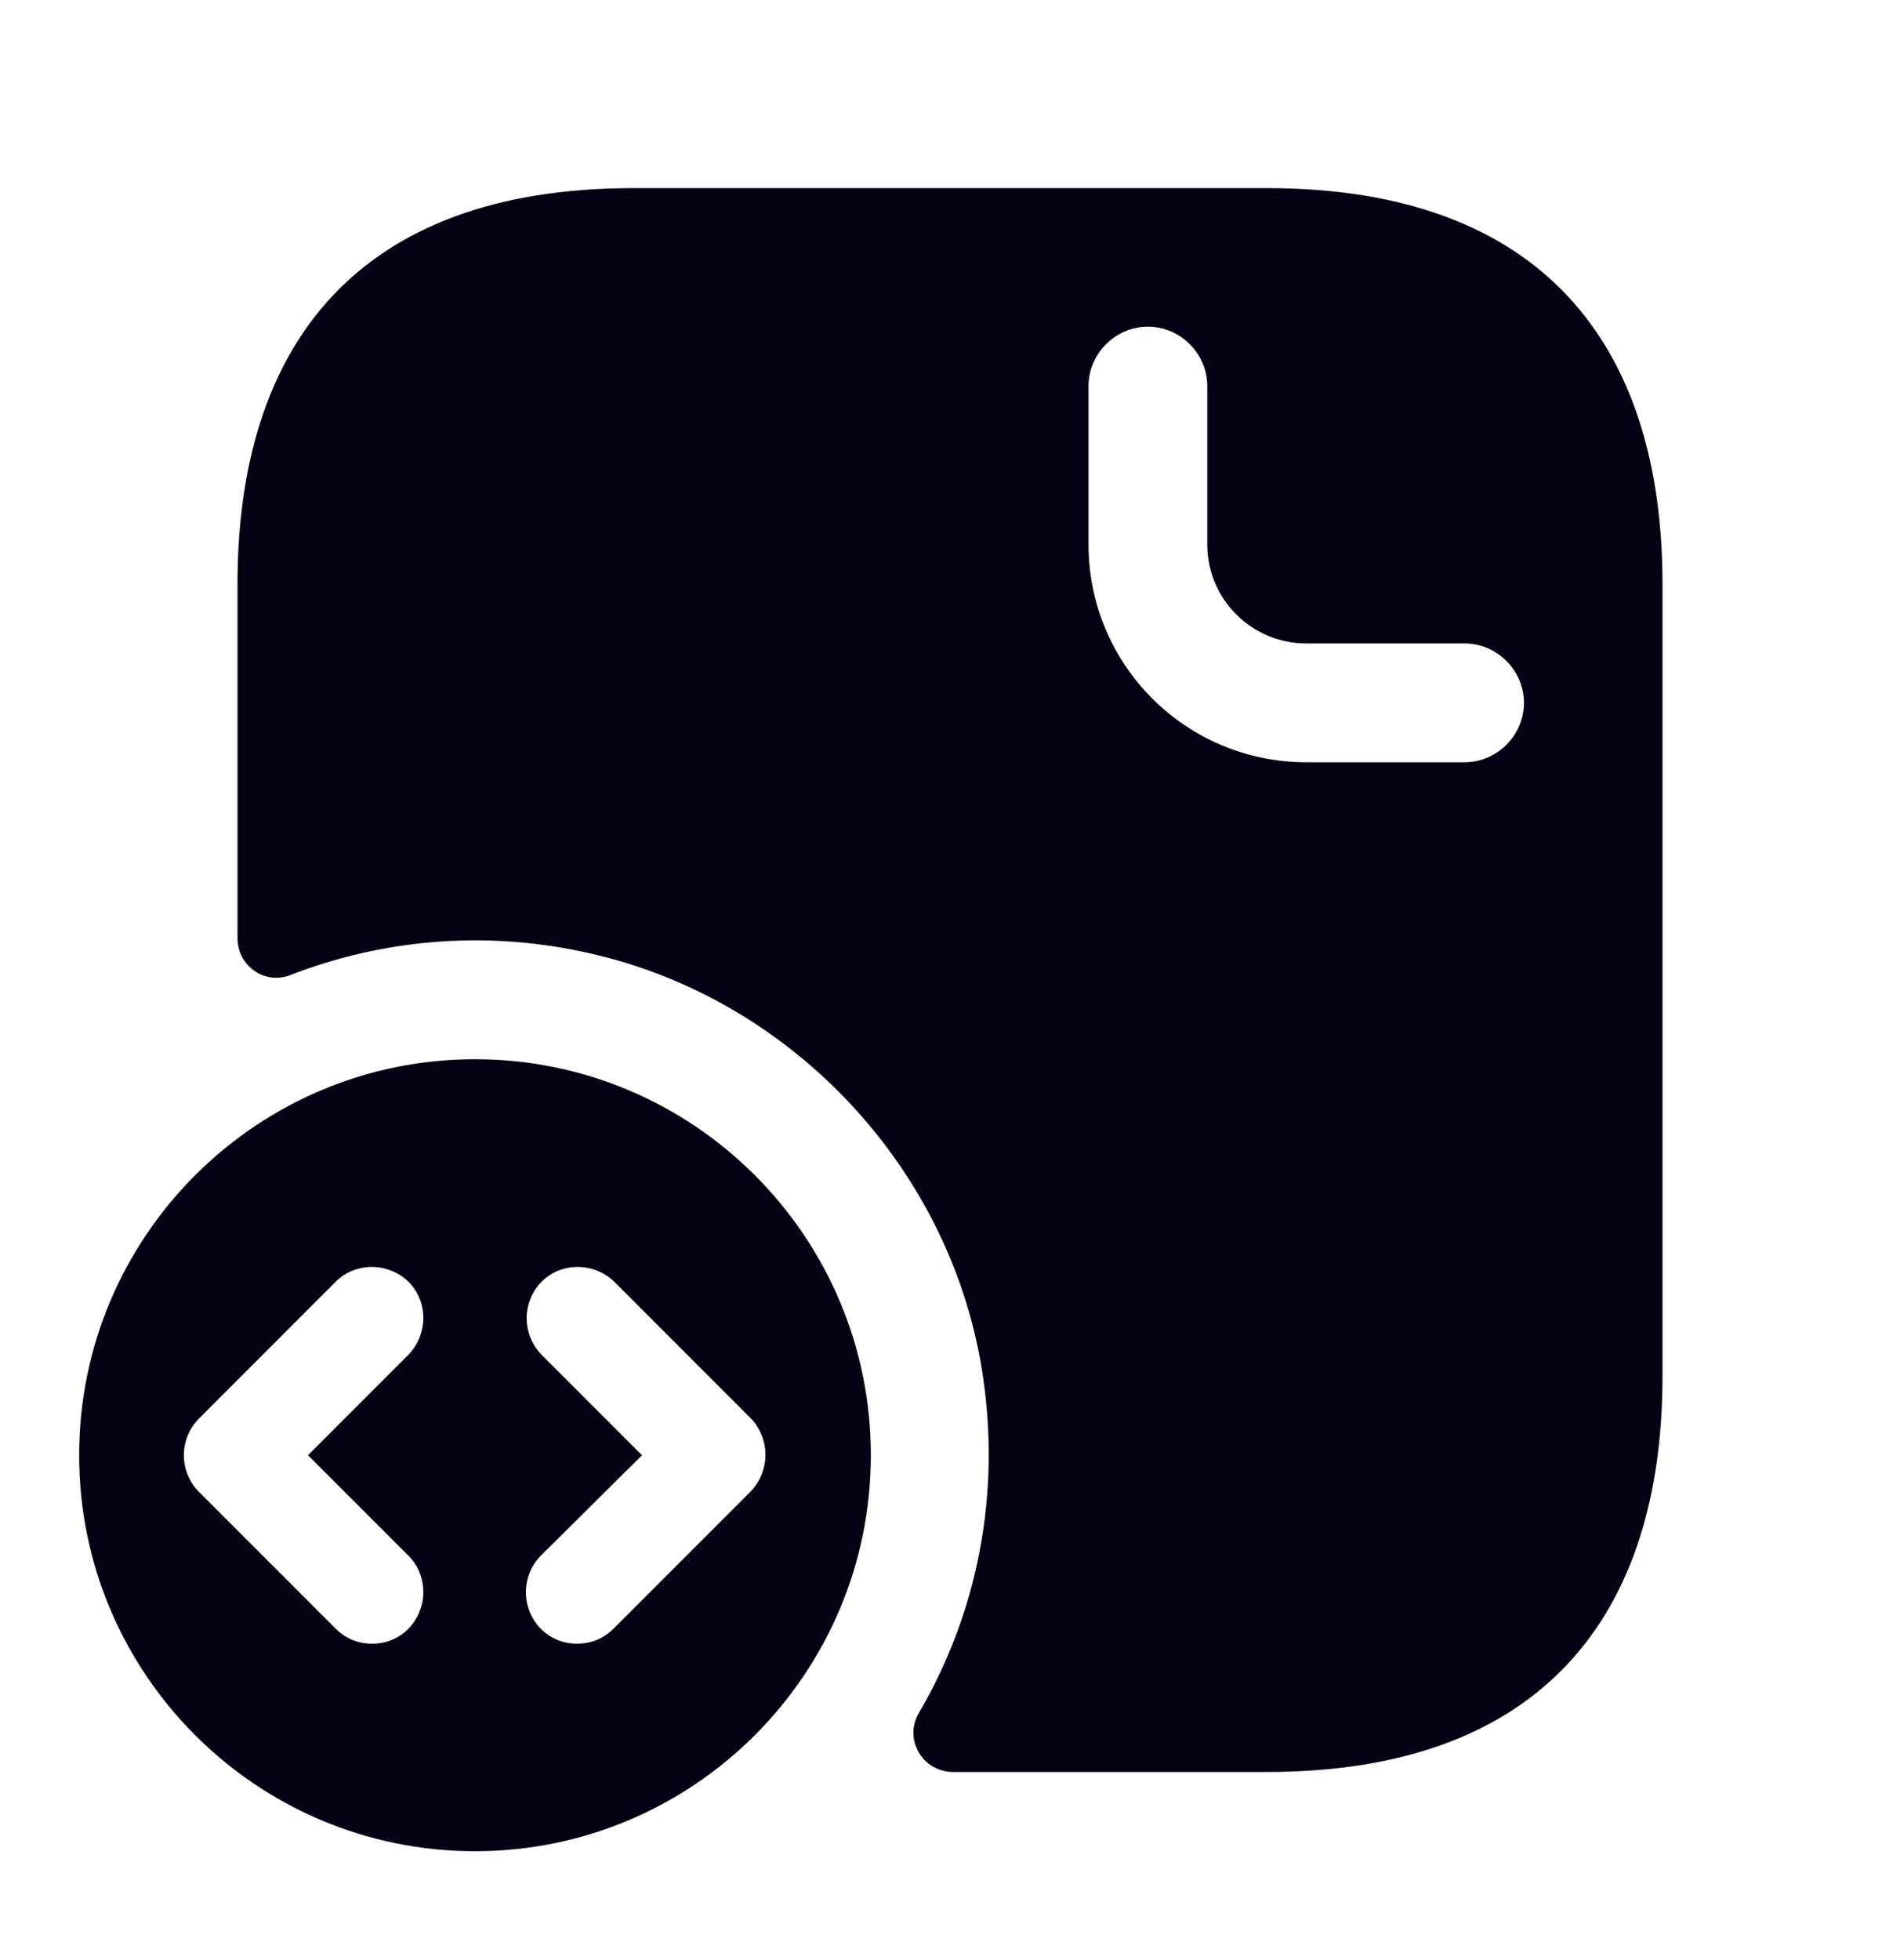 <svg width="32" height="33" viewBox="0 0 32 33" fill="none" xmlns="http://www.w3.org/2000/svg">
<path d="M21.333 3.167H10.667C6 3.167 4 5.833 4 9.833V15.793C4 16.26 4.453 16.58 4.88 16.42C6.424 15.818 8.11 15.674 9.733 16.007C13.2 16.7 15.96 19.553 16.533 23.033C16.88 25.153 16.453 27.167 15.48 28.833C15.213 29.273 15.533 29.833 16.053 29.833H21.333C26 29.833 28 27.167 28 23.167V9.833C28 5.833 26 3.167 21.333 3.167ZM24.667 12.833H22C19.973 12.833 18.333 11.193 18.333 9.167V6.5C18.333 5.953 18.787 5.5 19.333 5.5C19.88 5.5 20.333 5.953 20.333 6.5V9.167C20.333 10.087 21.08 10.833 22 10.833H24.667C25.213 10.833 25.667 11.287 25.667 11.833C25.667 12.38 25.213 12.833 24.667 12.833Z" fill="#030214"/>
<path d="M8 17.833C4.32 17.833 1.333 20.82 1.333 24.5C1.333 28.18 4.32 31.167 8 31.167C11.68 31.167 14.667 28.18 14.667 24.5C14.667 20.82 11.68 17.833 8 17.833ZM6.88 26.193C7.213 26.527 7.213 27.073 6.88 27.42C6.707 27.593 6.493 27.673 6.267 27.673C6.04 27.673 5.827 27.593 5.653 27.42L3.347 25.113C3.186 24.949 3.097 24.729 3.097 24.5C3.097 24.271 3.186 24.05 3.347 23.887L5.653 21.58C5.987 21.247 6.533 21.247 6.88 21.58C7.213 21.913 7.213 22.46 6.88 22.807L5.187 24.5L6.88 26.193ZM12.64 25.113L10.333 27.42C10.16 27.593 9.947 27.673 9.72 27.673C9.493 27.673 9.28 27.593 9.107 27.42C8.946 27.256 8.857 27.036 8.857 26.807C8.857 26.577 8.946 26.357 9.107 26.193L10.813 24.5L9.12 22.807C8.96 22.643 8.87 22.422 8.87 22.193C8.87 21.964 8.96 21.744 9.12 21.58C9.453 21.247 10 21.247 10.347 21.58L12.653 23.887C12.973 24.233 12.973 24.767 12.64 25.113Z" fill="#030214"/>
</svg>
